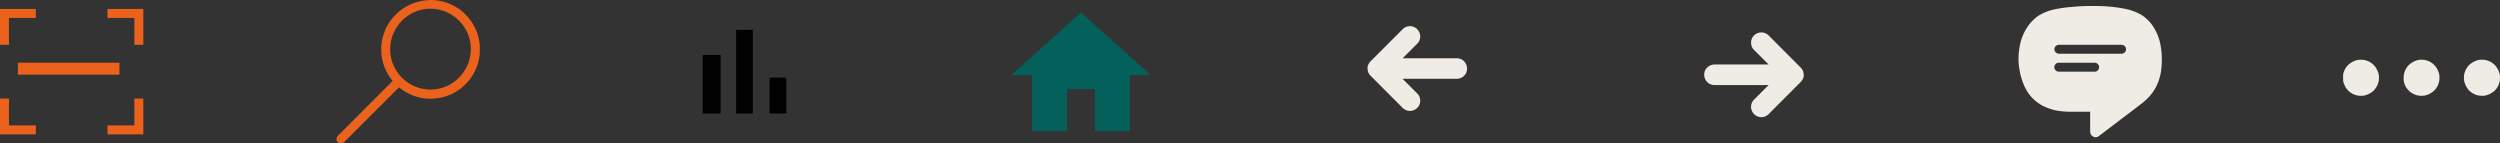 <svg id="Layer_1" data-name="Layer 1" xmlns="http://www.w3.org/2000/svg" xmlns:xlink="http://www.w3.org/1999/xlink" viewBox="0 0 418.63 24"><rect x="0" y="0" width="418.63" height="24" fill="#333333" stroke="none"/><defs><style>.cls-1,.cls-4{fill:none;}.cls-2{fill:#04605a;}.cls-3{fill:#010101;}.cls-4{stroke:#eb621d;stroke-width:2px;}.cls-5{fill:#eb621d;}.cls-6{clip-path:url(#clip-path);}.cls-7{clip-path:url(#clip-path-2);}.cls-8{fill:#efebe5;}.cls-9{clip-path:url(#clip-path-3);}.cls-10{clip-path:url(#clip-path-4);}.cls-11{fill:#efece5;}.cls-12{clip-path:url(#clip-path-5);}</style><clipPath id="clip-path" transform="translate(0 -2)"><rect class="cls-1" x="56.34" y="2" width="24" height="24"/></clipPath><clipPath id="clip-path-2" transform="translate(0 -2)"><rect class="cls-1" x="228.44" y="5.09" width="17.81" height="17.81"/></clipPath><clipPath id="clip-path-3" transform="translate(0 -2)"><rect class="cls-1" x="284.78" y="5.09" width="17.81" height="17.81"/></clipPath><clipPath id="clip-path-4" transform="translate(0 -2)"><rect class="cls-1" x="338.02" y="2" width="24" height="24"/></clipPath><clipPath id="clip-path-5" transform="translate(0 -2)"><rect class="cls-1" x="392.36" width="28" height="28"/></clipPath></defs><path class="cls-2" d="M178.68,23.92v-7h4.66v7h5.84V14.58h3.5L181,4.08l-11.67,10.5h3.5v9.34Z" transform="translate(0 -2)"/><path class="cls-3" d="M117.67,11.2h3V21h-3Zm5.6-4.2h2.8V21h-2.8Zm5.6,8h2.8v6h-2.8Z" transform="translate(0 -2)"/><line class="cls-4" x1="3" y1="11.5" x2="20" y2="11.5"/><path class="cls-5" d="M0,9.5v-6H6V5H1.5V9.5Zm1.5,9V23H6v1.5H0v-6Zm21,4.5V18.5H24v6H18V23ZM18,3.5h6v6H22.5V5H18Z" transform="translate(0 -2)"/><g class="cls-6"><path class="cls-5" d="M72.09,2a8.38,8.38,0,0,1,2.19.29,8.83,8.83,0,0,1,2,.83,8.31,8.31,0,0,1,1.66,1.29,8.57,8.57,0,0,1,1.3,1.68,7.43,7.43,0,0,1,.83,2,8.64,8.64,0,0,1,.3,2.19,8.3,8.3,0,0,1-1.13,4.16,8.31,8.31,0,0,1-1.29,1.66,8.86,8.86,0,0,1-1.67,1.31,8.32,8.32,0,0,1-2,.83,9.25,9.25,0,0,1-2.19.29,8,8,0,0,1-2.8-.49,8.67,8.67,0,0,1-2.48-1.42l-9.2,9.19a.69.69,0,0,1-.52.22.71.71,0,0,1-.53-.22.75.75,0,0,1,0-1.06l9.19-9.2a8.43,8.43,0,0,1-1.42-2.46,8,8,0,0,1-.49-2.81,7.93,7.93,0,0,1,.29-2.19,8.12,8.12,0,0,1,2.12-3.63,8.61,8.61,0,0,1,1.68-1.31,8,8,0,0,1,2-.83A9.12,9.12,0,0,1,72.09,2Zm0,15a6.73,6.73,0,0,0,4.77-2,7,7,0,0,0,1.44-2.14,6.79,6.79,0,0,0,.54-2.63,6.68,6.68,0,0,0-.53-2.63,6.75,6.75,0,0,0-1.45-2.14A7,7,0,0,0,74.71,4a6.74,6.74,0,0,0-2.62-.54,6.68,6.68,0,0,0-4.77,2,7,7,0,0,0-1.44,2.14,6.45,6.45,0,0,0-.54,2.63,6.67,6.67,0,0,0,.52,2.63A6.81,6.81,0,0,0,72.09,17Z" transform="translate(0 -2)"/></g><g class="cls-7"><path class="cls-8" d="M245.66,13.48a1.67,1.67,0,0,1-.13.67,1.57,1.57,0,0,1-.37.55,2,2,0,0,1-.55.36,1.82,1.82,0,0,1-.67.14h-9.07l2.44,2.44a1.51,1.51,0,0,1,.38.55,1.94,1.94,0,0,1,.13.66,1.86,1.86,0,0,1-.13.67,1.6,1.6,0,0,1-.38.55,1.79,1.79,0,0,1-.54.37,2.11,2.11,0,0,1-.67.14,1.66,1.66,0,0,1-.66-.14,1.82,1.82,0,0,1-.56-.37l-5.35-5.36a1.8,1.8,0,0,1-.41-.59,1.92,1.92,0,0,1-.12-.71,1.4,1.4,0,0,1,.15-.64,2.15,2.15,0,0,1,.38-.53l5.35-5.35a1.64,1.64,0,0,1,.56-.38,1.72,1.72,0,0,1,.66-.13,1.64,1.64,0,0,1,.67.14,1.73,1.73,0,0,1,.54.37,1.9,1.9,0,0,1,.37.55,1.67,1.67,0,0,1,.14.67,1.75,1.75,0,0,1-.13.65,1.64,1.64,0,0,1-.38.56l-2.44,2.44h9.07a1.67,1.67,0,0,1,.67.13,1.57,1.57,0,0,1,.55.37,1.64,1.64,0,0,1,.36.55A1.6,1.6,0,0,1,245.66,13.48Z" transform="translate(0 -2)"/></g><g class="cls-9"><path class="cls-8" d="M285.37,14.52a1.67,1.67,0,0,1,.13-.67,1.6,1.6,0,0,1,.38-.55,2,2,0,0,1,.54-.36,1.86,1.86,0,0,1,.67-.14h9.07l-2.44-2.44a1.49,1.49,0,0,1-.37-.55,1.72,1.72,0,0,1-.13-.66,1.67,1.67,0,0,1,.13-.67,1.57,1.57,0,0,1,.37-.55,1.84,1.84,0,0,1,.55-.37,2,2,0,0,1,.67-.14,1.65,1.65,0,0,1,.65.14,1.75,1.75,0,0,1,.57.37l5.34,5.36a1.66,1.66,0,0,1,.41.59,1.91,1.91,0,0,1,.13.71,1.4,1.4,0,0,1-.15.64,2.2,2.2,0,0,1-.39.53l-5.34,5.35a1.78,1.78,0,0,1-.57.38,1.65,1.65,0,0,1-.66.13,1.67,1.67,0,0,1-.67-.14,1.73,1.73,0,0,1-.54-.37,1.87,1.87,0,0,1-.36-.55,1.52,1.52,0,0,1-.14-.67,1.57,1.57,0,0,1,.13-.65,1.61,1.61,0,0,1,.37-.56l2.44-2.44h-9.07a1.7,1.7,0,0,1-.67-.13,1.45,1.45,0,0,1-.54-.37,1.84,1.84,0,0,1-.37-.55A1.78,1.78,0,0,1,285.37,14.52Z" transform="translate(0 -2)"/></g><g class="cls-10"><path class="cls-11" d="M350,3c1,0,2,0,3,.09a21.64,21.64,0,0,1,2.94.41,8.56,8.56,0,0,1,2.65,1,6.5,6.5,0,0,1,2,2,8,8,0,0,1,1.1,2.61A12.52,12.52,0,0,1,362,12a13.51,13.51,0,0,1-.17,2.16,8.63,8.63,0,0,1-.59,1.95,7.41,7.41,0,0,1-1.05,1.72,9.44,9.44,0,0,1-1.57,1.51c-1.21.93-2.4,1.84-3.59,2.73l-3.59,2.73a.87.87,0,0,1-.55.18.78.78,0,0,1-.35-.08,1.86,1.86,0,0,1-.28-.21.77.77,0,0,1-.19-.31A1.44,1.44,0,0,1,350,24V20.71h-3c-.48,0-1,0-1.46-.05a12.39,12.39,0,0,1-1.47-.21A9,9,0,0,1,342.7,20a6.64,6.64,0,0,1-1.29-.68,7,7,0,0,1-1.56-1.45,7.41,7.41,0,0,1-1-1.78,9.92,9.92,0,0,1-.6-2A10.65,10.65,0,0,1,338,12a12.19,12.19,0,0,1,.33-2.84,8,8,0,0,1,1.15-2.61,6.66,6.66,0,0,1,2-2,8.36,8.36,0,0,1,2.64-1,22.42,22.42,0,0,1,2.93-.4C348,3.06,349,3,350,3Zm.75,11a.71.71,0,0,0,.53-.22.75.75,0,0,0,0-1.06.71.71,0,0,0-.53-.22h-6a.69.69,0,0,0-.52.22.73.73,0,0,0,0,1.06.69.69,0,0,0,.52.22Zm4.46-3a.83.83,0,0,0,.56-.2.7.7,0,0,0,.23-.55.67.67,0,0,0-.22-.54.9.9,0,0,0-.57-.21H344.82a.83.83,0,0,0-.56.2.68.68,0,0,0-.24.55.66.66,0,0,0,.24.54.9.9,0,0,0,.56.21Z" transform="translate(0 -2)"/></g><g class="cls-12"><path class="cls-11" d="M395.36,12a2.85,2.85,0,0,1,1.17.24,2.88,2.88,0,0,1,.94.63,3.18,3.18,0,0,1,.65,1,2.49,2.49,0,0,1,.24,1.17,2.85,2.85,0,0,1-.24,1.17,2.88,2.88,0,0,1-.63.94,3.18,3.18,0,0,1-1,.65,2.49,2.49,0,0,1-1.17.24,2.85,2.85,0,0,1-1.17-.24,2.88,2.88,0,0,1-.94-.63,3.18,3.18,0,0,1-.65-1,2.49,2.49,0,0,1-.24-1.17,2.85,2.85,0,0,1,.24-1.17,2.88,2.88,0,0,1,.63-.94,3.18,3.18,0,0,1,1-.65A2.49,2.49,0,0,1,395.36,12Zm10.14,0a2.85,2.85,0,0,1,1.17.24,2.73,2.73,0,0,1,.93.63,3,3,0,0,1,.66,1,2.48,2.48,0,0,1,.23,1.17,2.84,2.84,0,0,1-.23,1.17,3.23,3.23,0,0,1-.63.94,3.45,3.45,0,0,1-1,.65,2.54,2.54,0,0,1-1.17.24,3,3,0,0,1-2.11-.87,3,3,0,0,1-.66-1A2.48,2.48,0,0,1,402.5,15a3,3,0,0,1,.23-1.17,3.23,3.23,0,0,1,.63-.94,3.45,3.45,0,0,1,1-.65A2.55,2.55,0,0,1,405.5,12Zm10.13,0a2.85,2.85,0,0,1,1.17.24,2.88,2.88,0,0,1,.94.63,3.18,3.18,0,0,1,.65,1,2.49,2.49,0,0,1,.24,1.17,2.85,2.85,0,0,1-.24,1.17,2.88,2.88,0,0,1-.63.94,3.18,3.18,0,0,1-1,.65,2.49,2.49,0,0,1-1.17.24,2.85,2.85,0,0,1-1.17-.24,2.88,2.88,0,0,1-.94-.63,3.18,3.18,0,0,1-.65-1,2.61,2.61,0,0,1-.24-1.17,2.85,2.85,0,0,1,.24-1.17,2.88,2.88,0,0,1,.63-.94,3.45,3.45,0,0,1,1-.65A2.51,2.51,0,0,1,415.63,12Z" transform="translate(0 -2)"/></g></svg>